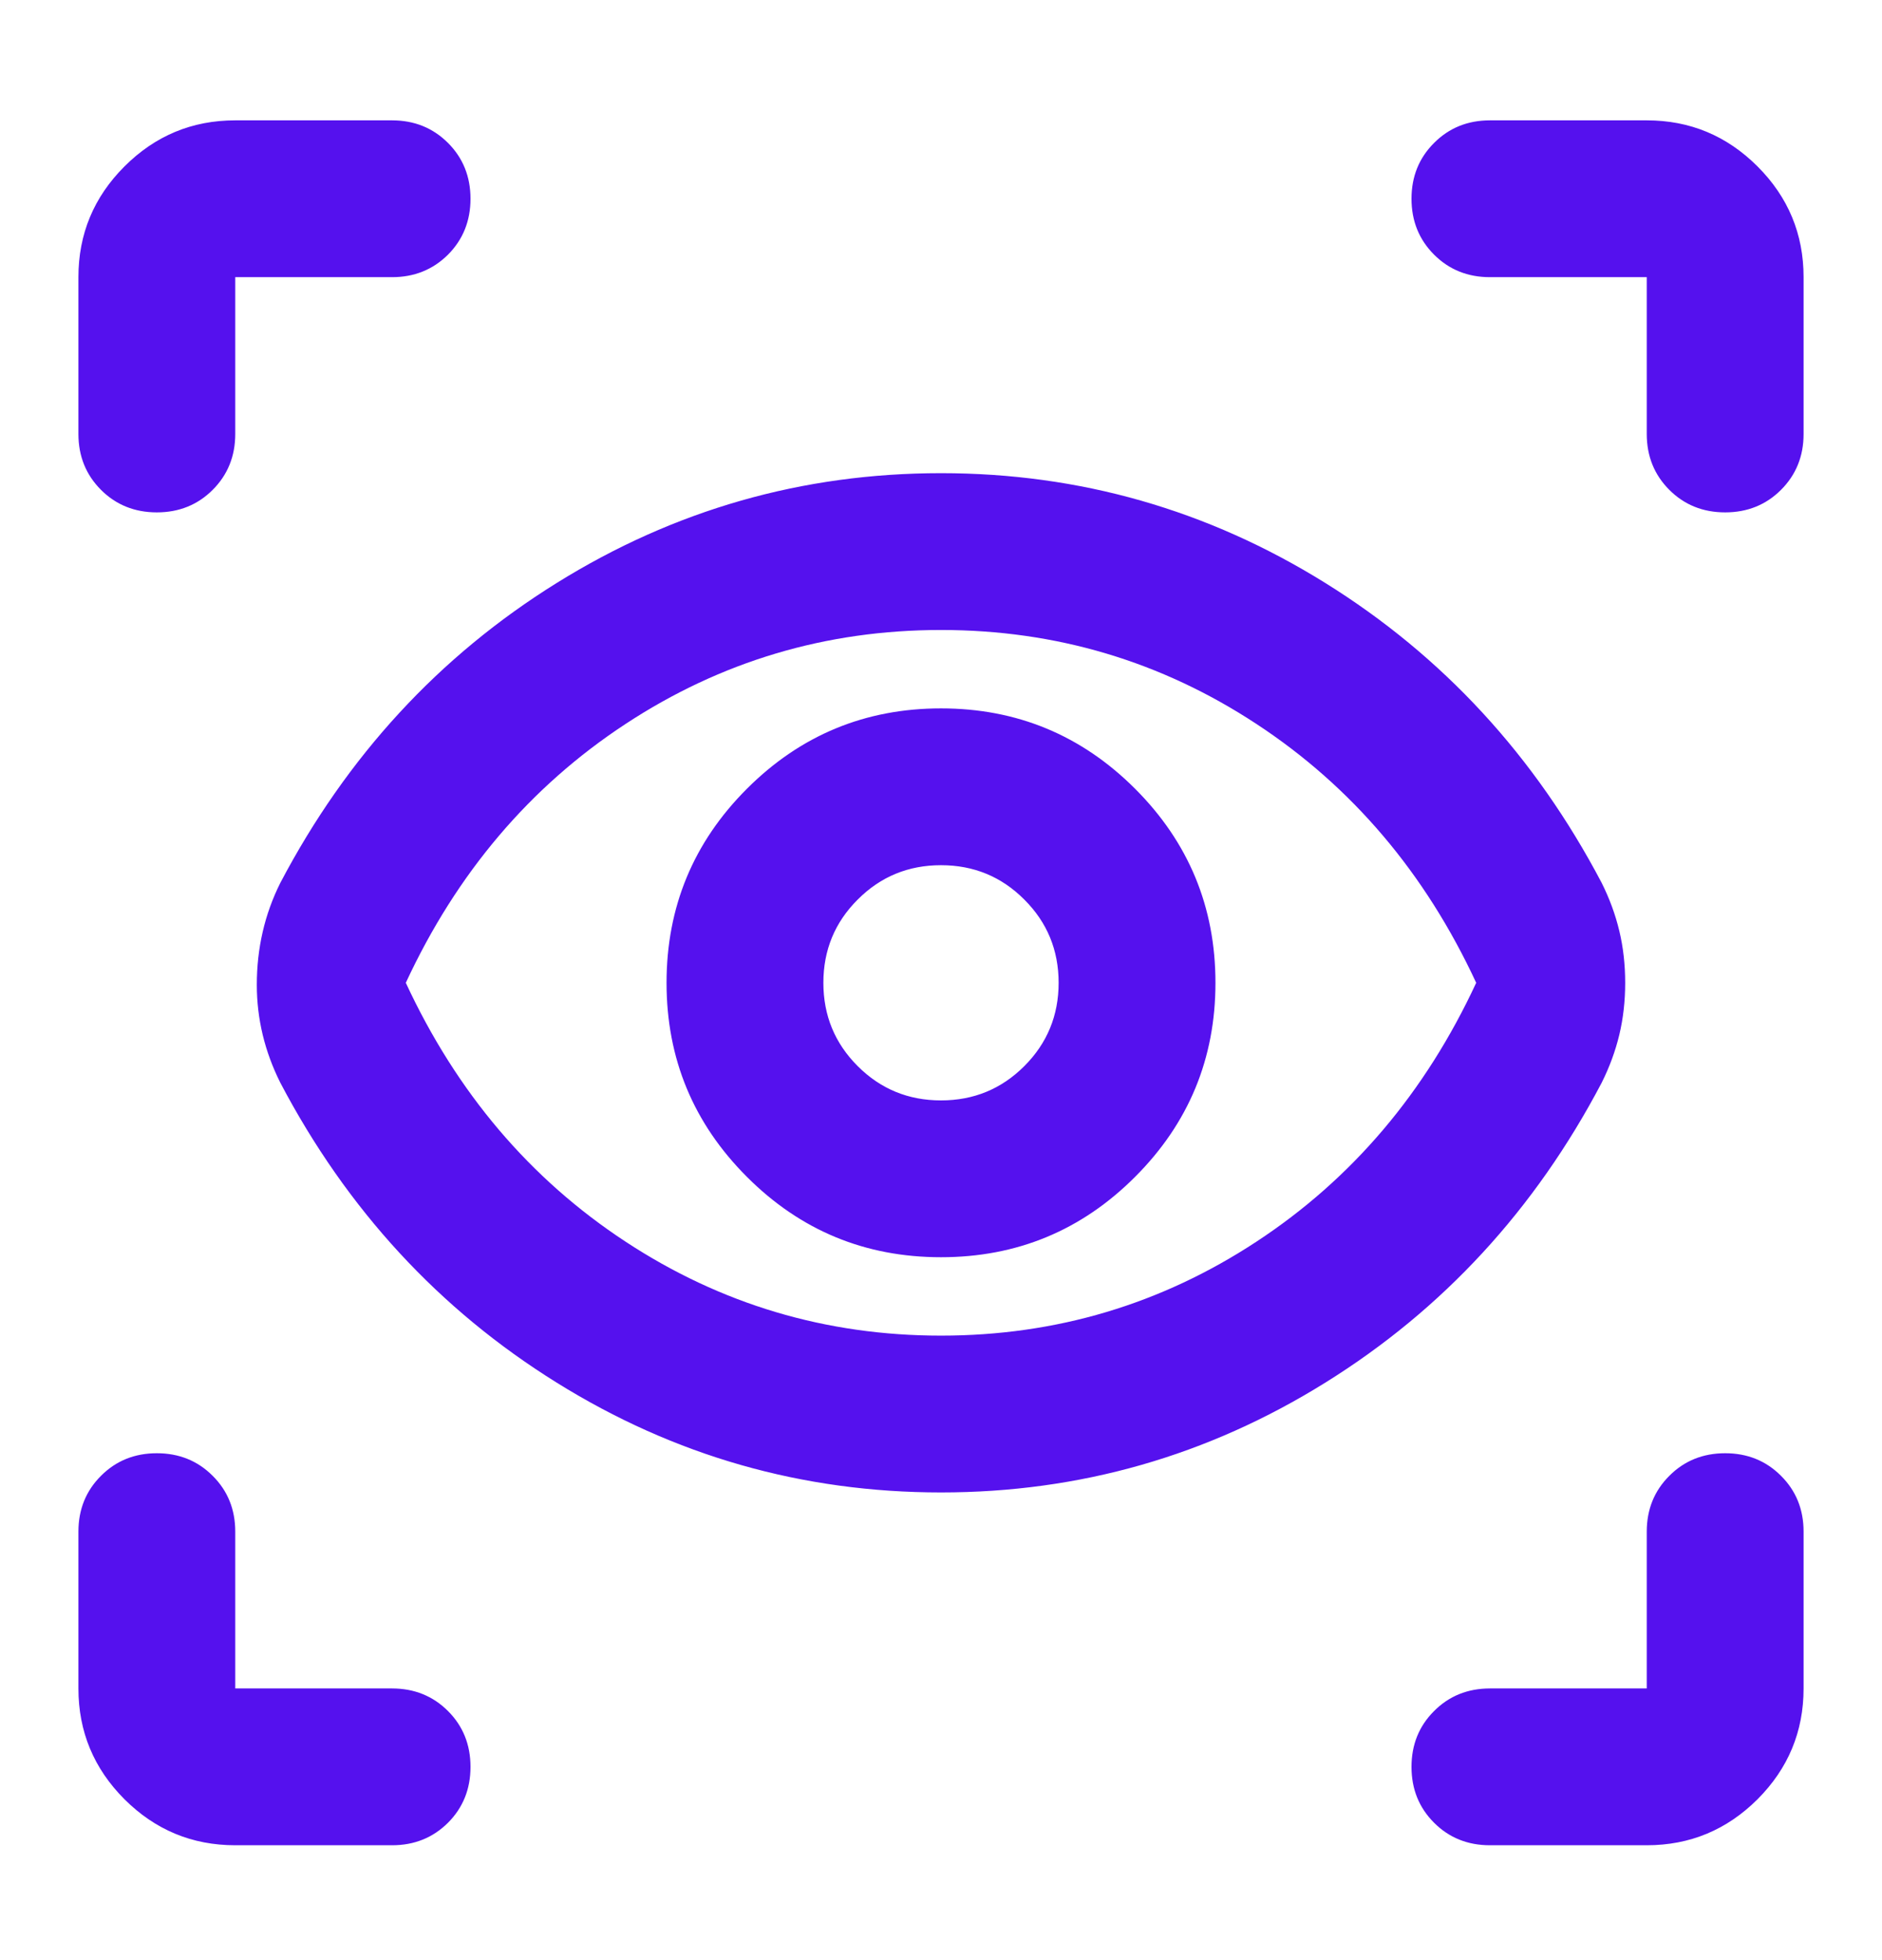 <svg width="24" height="25" viewBox="0 0 24 25" fill="none" xmlns="http://www.w3.org/2000/svg">
<path d="M3 23.535C2.45 23.535 1.979 23.339 1.587 22.948C1.196 22.556 1 22.085 1 21.535V19.535C1 19.252 1.096 19.014 1.288 18.823C1.479 18.631 1.717 18.535 2 18.535C2.283 18.535 2.521 18.631 2.712 18.823C2.904 19.014 3 19.252 3 19.535V21.535H5C5.283 21.535 5.521 21.631 5.713 21.823C5.904 22.014 6 22.252 6 22.535C6 22.819 5.904 23.056 5.713 23.248C5.521 23.439 5.283 23.535 5 23.535H3ZM21 23.535H19C18.717 23.535 18.479 23.439 18.288 23.248C18.096 23.056 18 22.819 18 22.535C18 22.252 18.096 22.014 18.288 21.823C18.479 21.631 18.717 21.535 19 21.535H21V19.535C21 19.252 21.096 19.014 21.288 18.823C21.479 18.631 21.717 18.535 22 18.535C22.283 18.535 22.521 18.631 22.712 18.823C22.904 19.014 23 19.252 23 19.535V21.535C23 22.085 22.804 22.556 22.413 22.948C22.021 23.339 21.55 23.535 21 23.535ZM12 19.035C10.233 19.035 8.6 18.569 7.1 17.635C5.6 16.702 4.425 15.427 3.575 13.81C3.475 13.61 3.4 13.406 3.35 13.198C3.3 12.989 3.275 12.777 3.275 12.56C3.275 12.327 3.3 12.102 3.35 11.885C3.4 11.668 3.475 11.46 3.575 11.26C4.425 9.643 5.6 8.368 7.1 7.435C8.6 6.502 10.233 6.035 12 6.035C13.767 6.035 15.4 6.502 16.9 7.435C18.4 8.368 19.575 9.643 20.425 11.26C20.525 11.46 20.6 11.664 20.65 11.873C20.7 12.081 20.725 12.302 20.725 12.535C20.725 12.768 20.7 12.989 20.65 13.198C20.6 13.406 20.525 13.61 20.425 13.81C19.575 15.427 18.4 16.702 16.9 17.635C15.4 18.569 13.767 19.035 12 19.035ZM12 17.035C13.467 17.035 14.808 16.635 16.025 15.835C17.242 15.035 18.175 13.935 18.825 12.535C18.175 11.135 17.242 10.035 16.025 9.235C14.808 8.435 13.467 8.035 12 8.035C10.533 8.035 9.192 8.435 7.975 9.235C6.758 10.035 5.825 11.135 5.175 12.535C5.825 13.935 6.758 15.035 7.975 15.835C9.192 16.635 10.533 17.035 12 17.035ZM12 16.035C12.967 16.035 13.792 15.694 14.475 15.01C15.158 14.327 15.5 13.502 15.5 12.535C15.5 11.569 15.158 10.743 14.475 10.06C13.792 9.377 12.967 9.035 12 9.035C11.033 9.035 10.208 9.377 9.525 10.06C8.842 10.743 8.5 11.569 8.5 12.535C8.5 13.502 8.842 14.327 9.525 15.01C10.208 15.694 11.033 16.035 12 16.035ZM12 14.035C11.583 14.035 11.229 13.889 10.938 13.598C10.646 13.306 10.5 12.952 10.5 12.535C10.5 12.118 10.646 11.764 10.938 11.473C11.229 11.181 11.583 11.035 12 11.035C12.417 11.035 12.771 11.181 13.062 11.473C13.354 11.764 13.5 12.118 13.5 12.535C13.5 12.952 13.354 13.306 13.062 13.598C12.771 13.889 12.417 14.035 12 14.035ZM23 3.535V5.535C23 5.818 22.904 6.056 22.712 6.248C22.521 6.439 22.283 6.535 22 6.535C21.717 6.535 21.479 6.439 21.288 6.248C21.096 6.056 21 5.818 21 5.535V3.535H19C18.717 3.535 18.479 3.439 18.288 3.248C18.096 3.056 18 2.818 18 2.535C18 2.252 18.096 2.014 18.288 1.823C18.479 1.631 18.717 1.535 19 1.535H21C21.55 1.535 22.021 1.731 22.413 2.123C22.804 2.514 23 2.985 23 3.535ZM3 1.535H5C5.283 1.535 5.521 1.631 5.713 1.823C5.904 2.014 6 2.252 6 2.535C6 2.818 5.904 3.056 5.713 3.248C5.521 3.439 5.283 3.535 5 3.535H3V5.535C3 5.818 2.904 6.056 2.712 6.248C2.521 6.439 2.283 6.535 2 6.535C1.717 6.535 1.479 6.439 1.288 6.248C1.096 6.056 1 5.818 1 5.535V3.535C1 2.985 1.196 2.514 1.587 2.123C1.979 1.731 2.45 1.535 3 1.535Z" fill="#5511EE"/>
</svg>
